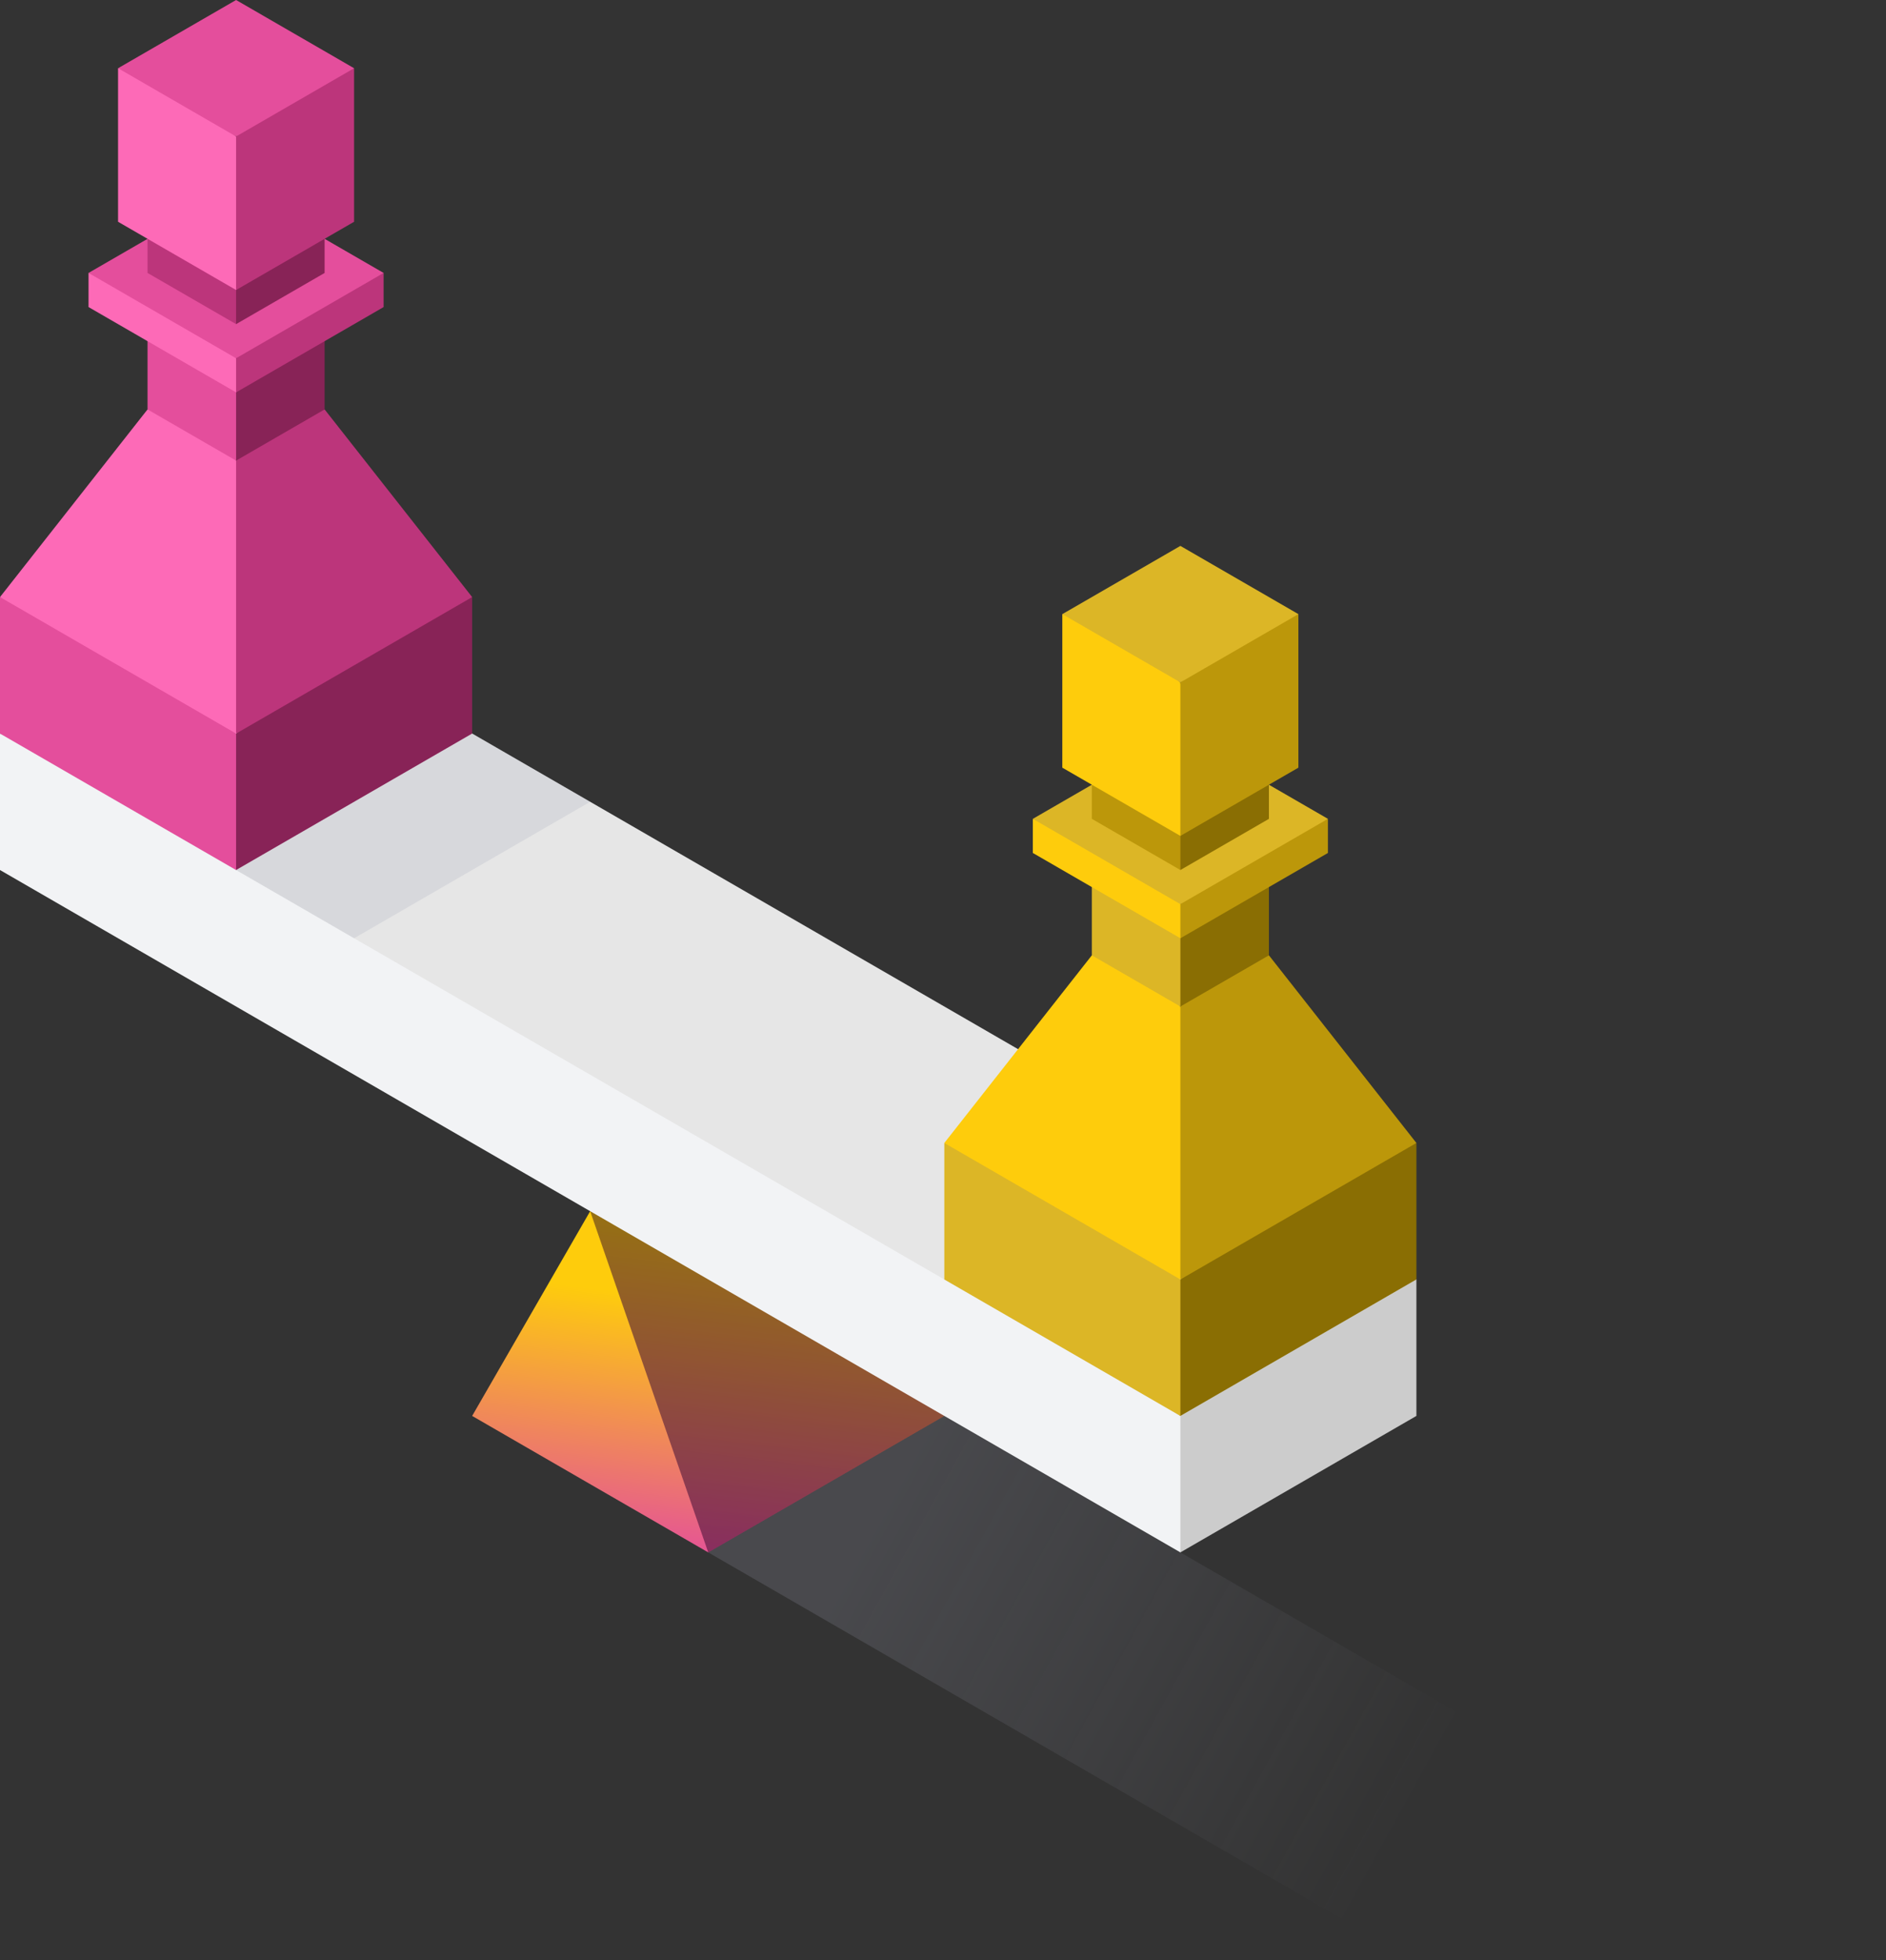 <svg xmlns="http://www.w3.org/2000/svg" width="590" height="613" viewBox="0 0 590 613" fill="none"><rect x="0" y="0" width="590" height="613" fill="#333333" stroke="none"/><g clip-path="url(#clip0_1456_527)"><path opacity="0.2" fill-rule="evenodd" clip-rule="evenodd" d="M590 613H442.296L221.557 485.435L295.409 442.76L590 613Z" fill="url(#paint0_linear_1456_527)"></path><path fill-rule="evenodd" clip-rule="evenodd" d="M221.556 485.435L147.704 442.76L184.621 378.746L221.556 421.422V485.435Z" fill="url(#paint1_linear_1456_527)"></path><path fill-rule="evenodd" clip-rule="evenodd" d="M221.557 485.435L184.622 378.746L258.474 336.071L295.409 442.76L221.557 485.435Z" fill="url(#paint2_linear_1456_527)"></path><path fill-rule="evenodd" clip-rule="evenodd" d="M221.557 485.435L184.622 378.746L258.474 336.071L295.409 442.76L221.557 485.435Z" fill="black" fill-opacity="0.4"></path><path fill-rule="evenodd" clip-rule="evenodd" d="M0 272.057V229.382L203.098 325.402L369.261 442.76L387.719 453.429L369.261 485.435L0 272.057Z" fill="#F2F3F5"></path><path fill-rule="evenodd" clip-rule="evenodd" d="M369.261 485.435V442.76L387.719 410.753L443.095 400.084V442.76L369.261 485.435Z" fill="#CCCCCC"></path><path fill-rule="evenodd" clip-rule="evenodd" d="M0 229.382L73.852 186.706L443.095 400.084L369.261 442.76L0 229.382Z" fill="#E6E6E6"></path><path opacity="0.2" fill-rule="evenodd" clip-rule="evenodd" d="M73.852 272.057L147.704 229.382L184.621 250.719L110.769 293.395L73.852 272.057Z" fill="#9FA1B4"></path><path fill-rule="evenodd" clip-rule="evenodd" d="M0 229.382V186.706L41.181 201.109L73.852 229.382L85.275 249.19L73.852 272.057L0 229.382Z" fill="#E44E9C"></path><path fill-rule="evenodd" clip-rule="evenodd" d="M73.852 229.382L106.505 202.194L147.704 186.706V229.382L73.852 272.057V229.382Z" fill="#882357"></path><path fill-rule="evenodd" clip-rule="evenodd" d="M0 186.706L46.155 128.027L61.043 130.09L73.852 144.03L83.25 179.593L73.852 229.382L0 186.706Z" fill="#FD6AB7"></path><path fill-rule="evenodd" clip-rule="evenodd" d="M73.852 144.03L86.626 130.072L101.549 128.027L147.704 186.706L73.852 229.382V144.03Z" fill="#BC357B"></path><path fill-rule="evenodd" clip-rule="evenodd" d="M46.155 128.027V85.351L57.845 83.982L73.852 101.355L80.905 121.768L73.852 144.03L46.155 128.027Z" fill="#E44E9C"></path><path fill-rule="evenodd" clip-rule="evenodd" d="M73.852 101.355L88.651 85.44L101.549 85.351V128.027L73.852 144.03V101.355Z" fill="#882357"></path><path fill-rule="evenodd" clip-rule="evenodd" d="M27.697 85.351L54.15 95.985L73.852 112.024L79.306 115.171L73.852 122.693L27.697 96.02V85.351Z" fill="#FD6AB7"></path><path fill-rule="evenodd" clip-rule="evenodd" d="M73.852 112.024L94.087 96.216L120.007 85.351V96.02L73.852 122.693V112.024Z" fill="#BC357B"></path><path fill-rule="evenodd" clip-rule="evenodd" d="M73.852 112.024L27.697 85.351L73.852 58.679L120.008 85.351L73.852 112.024Z" fill="#E44E9C"></path><path fill-rule="evenodd" clip-rule="evenodd" d="M46.155 85.351V42.676L57.845 41.306L73.852 58.679L80.905 79.092L73.852 101.355L46.155 85.351Z" fill="#BC357B"></path><path fill-rule="evenodd" clip-rule="evenodd" d="M73.852 58.679L88.651 42.765L101.549 42.676V85.351L73.852 101.355V58.679Z" fill="#882357"></path><path fill-rule="evenodd" clip-rule="evenodd" d="M36.935 21.338L54.15 26.637L73.852 42.676L79.306 83.164L73.852 90.686L36.935 69.348V21.338Z" fill="#FD6AB7"></path><path fill-rule="evenodd" clip-rule="evenodd" d="M73.852 42.676L94.087 26.868L110.769 21.338V69.348L73.852 90.686V42.676Z" fill="#BC357B"></path><path fill-rule="evenodd" clip-rule="evenodd" d="M73.852 42.676L36.935 21.338L73.852 0L110.769 21.338L73.852 42.676Z" fill="#E44E9C"></path><path fill-rule="evenodd" clip-rule="evenodd" d="M295.409 400.084V357.408L336.572 371.811L369.261 400.084L380.666 419.893L369.261 442.76L295.409 400.084Z" fill="#DCB626"></path><path fill-rule="evenodd" clip-rule="evenodd" d="M369.261 400.084L401.896 372.896L443.095 357.408V400.084L369.261 442.76V400.084Z" fill="#8A6E03"></path><path fill-rule="evenodd" clip-rule="evenodd" d="M295.409 357.408L341.564 298.729L356.452 300.792L369.261 314.733L378.659 350.296L369.261 400.084L295.409 357.408Z" fill="#FECC0C"></path><path fill-rule="evenodd" clip-rule="evenodd" d="M369.261 314.733L382.017 300.774L396.958 298.729L443.095 357.408L369.261 400.084V314.733Z" fill="#BC970A"></path><path fill-rule="evenodd" clip-rule="evenodd" d="M341.564 298.73V256.054L353.254 254.685L369.261 272.057L376.314 292.47L369.261 314.733L341.564 298.73Z" fill="#DCB626"></path><path fill-rule="evenodd" clip-rule="evenodd" d="M369.261 272.057L384.06 256.143L396.958 256.054V298.729L369.261 314.733V272.057Z" fill="#8A6E03"></path><path fill-rule="evenodd" clip-rule="evenodd" d="M323.105 256.054L349.541 266.687L369.261 282.726L374.697 285.873L369.261 293.395L323.105 266.723V256.054Z" fill="#FECC0C"></path><path fill-rule="evenodd" clip-rule="evenodd" d="M369.261 282.726L389.496 266.918L415.416 256.054V266.723L369.261 293.395V282.726Z" fill="#BC970A"></path><path fill-rule="evenodd" clip-rule="evenodd" d="M369.261 282.726L323.105 256.054L369.261 229.382L415.416 256.054L369.261 282.726Z" fill="#DCB626"></path><path fill-rule="evenodd" clip-rule="evenodd" d="M341.564 256.054V213.378L353.254 212.009L369.261 229.382L376.314 249.795L369.261 272.057L341.564 256.054Z" fill="#BC970A"></path><path fill-rule="evenodd" clip-rule="evenodd" d="M369.261 229.382L384.06 213.467L396.958 213.378V256.054L369.261 272.057V229.382Z" fill="#8A6E03"></path><path fill-rule="evenodd" clip-rule="evenodd" d="M332.326 192.04L349.541 197.339L369.261 213.378L374.697 253.867L369.261 261.388L332.326 240.05V192.04Z" fill="#FECC0C"></path><path fill-rule="evenodd" clip-rule="evenodd" d="M369.261 213.378L389.496 197.57L406.178 192.04V240.05L369.261 261.388V213.378Z" fill="#BC970A"></path><path fill-rule="evenodd" clip-rule="evenodd" d="M369.261 213.378L332.326 192.04L369.261 170.703L406.178 192.04L369.261 213.378Z" fill="#DCB626"></path></g><defs><linearGradient id="paint0_linear_1456_527" x1="275.5" y1="472.5" x2="442.5" y2="564.5" gradientUnits="userSpaceOnUse"><stop stop-color="#9FA1B4"></stop><stop offset="1" stop-color="#9FA1B4" stop-opacity="0"></stop></linearGradient><linearGradient id="paint1_linear_1456_527" x1="184.808" y1="402.695" x2="174.364" y2="484.263" gradientUnits="userSpaceOnUse"><stop stop-color="#FECC0C"></stop><stop offset="1" stop-color="#E44E9C"></stop></linearGradient><linearGradient id="paint2_linear_1456_527" x1="240.282" y1="369.599" x2="226.608" y2="484.032" gradientUnits="userSpaceOnUse"><stop stop-color="#FECC0C"></stop><stop offset="1" stop-color="#E44E9C"></stop></linearGradient><clipPath id="clip0_1456_527"><rect width="590" height="613" fill="white"></rect></clipPath></defs></svg>